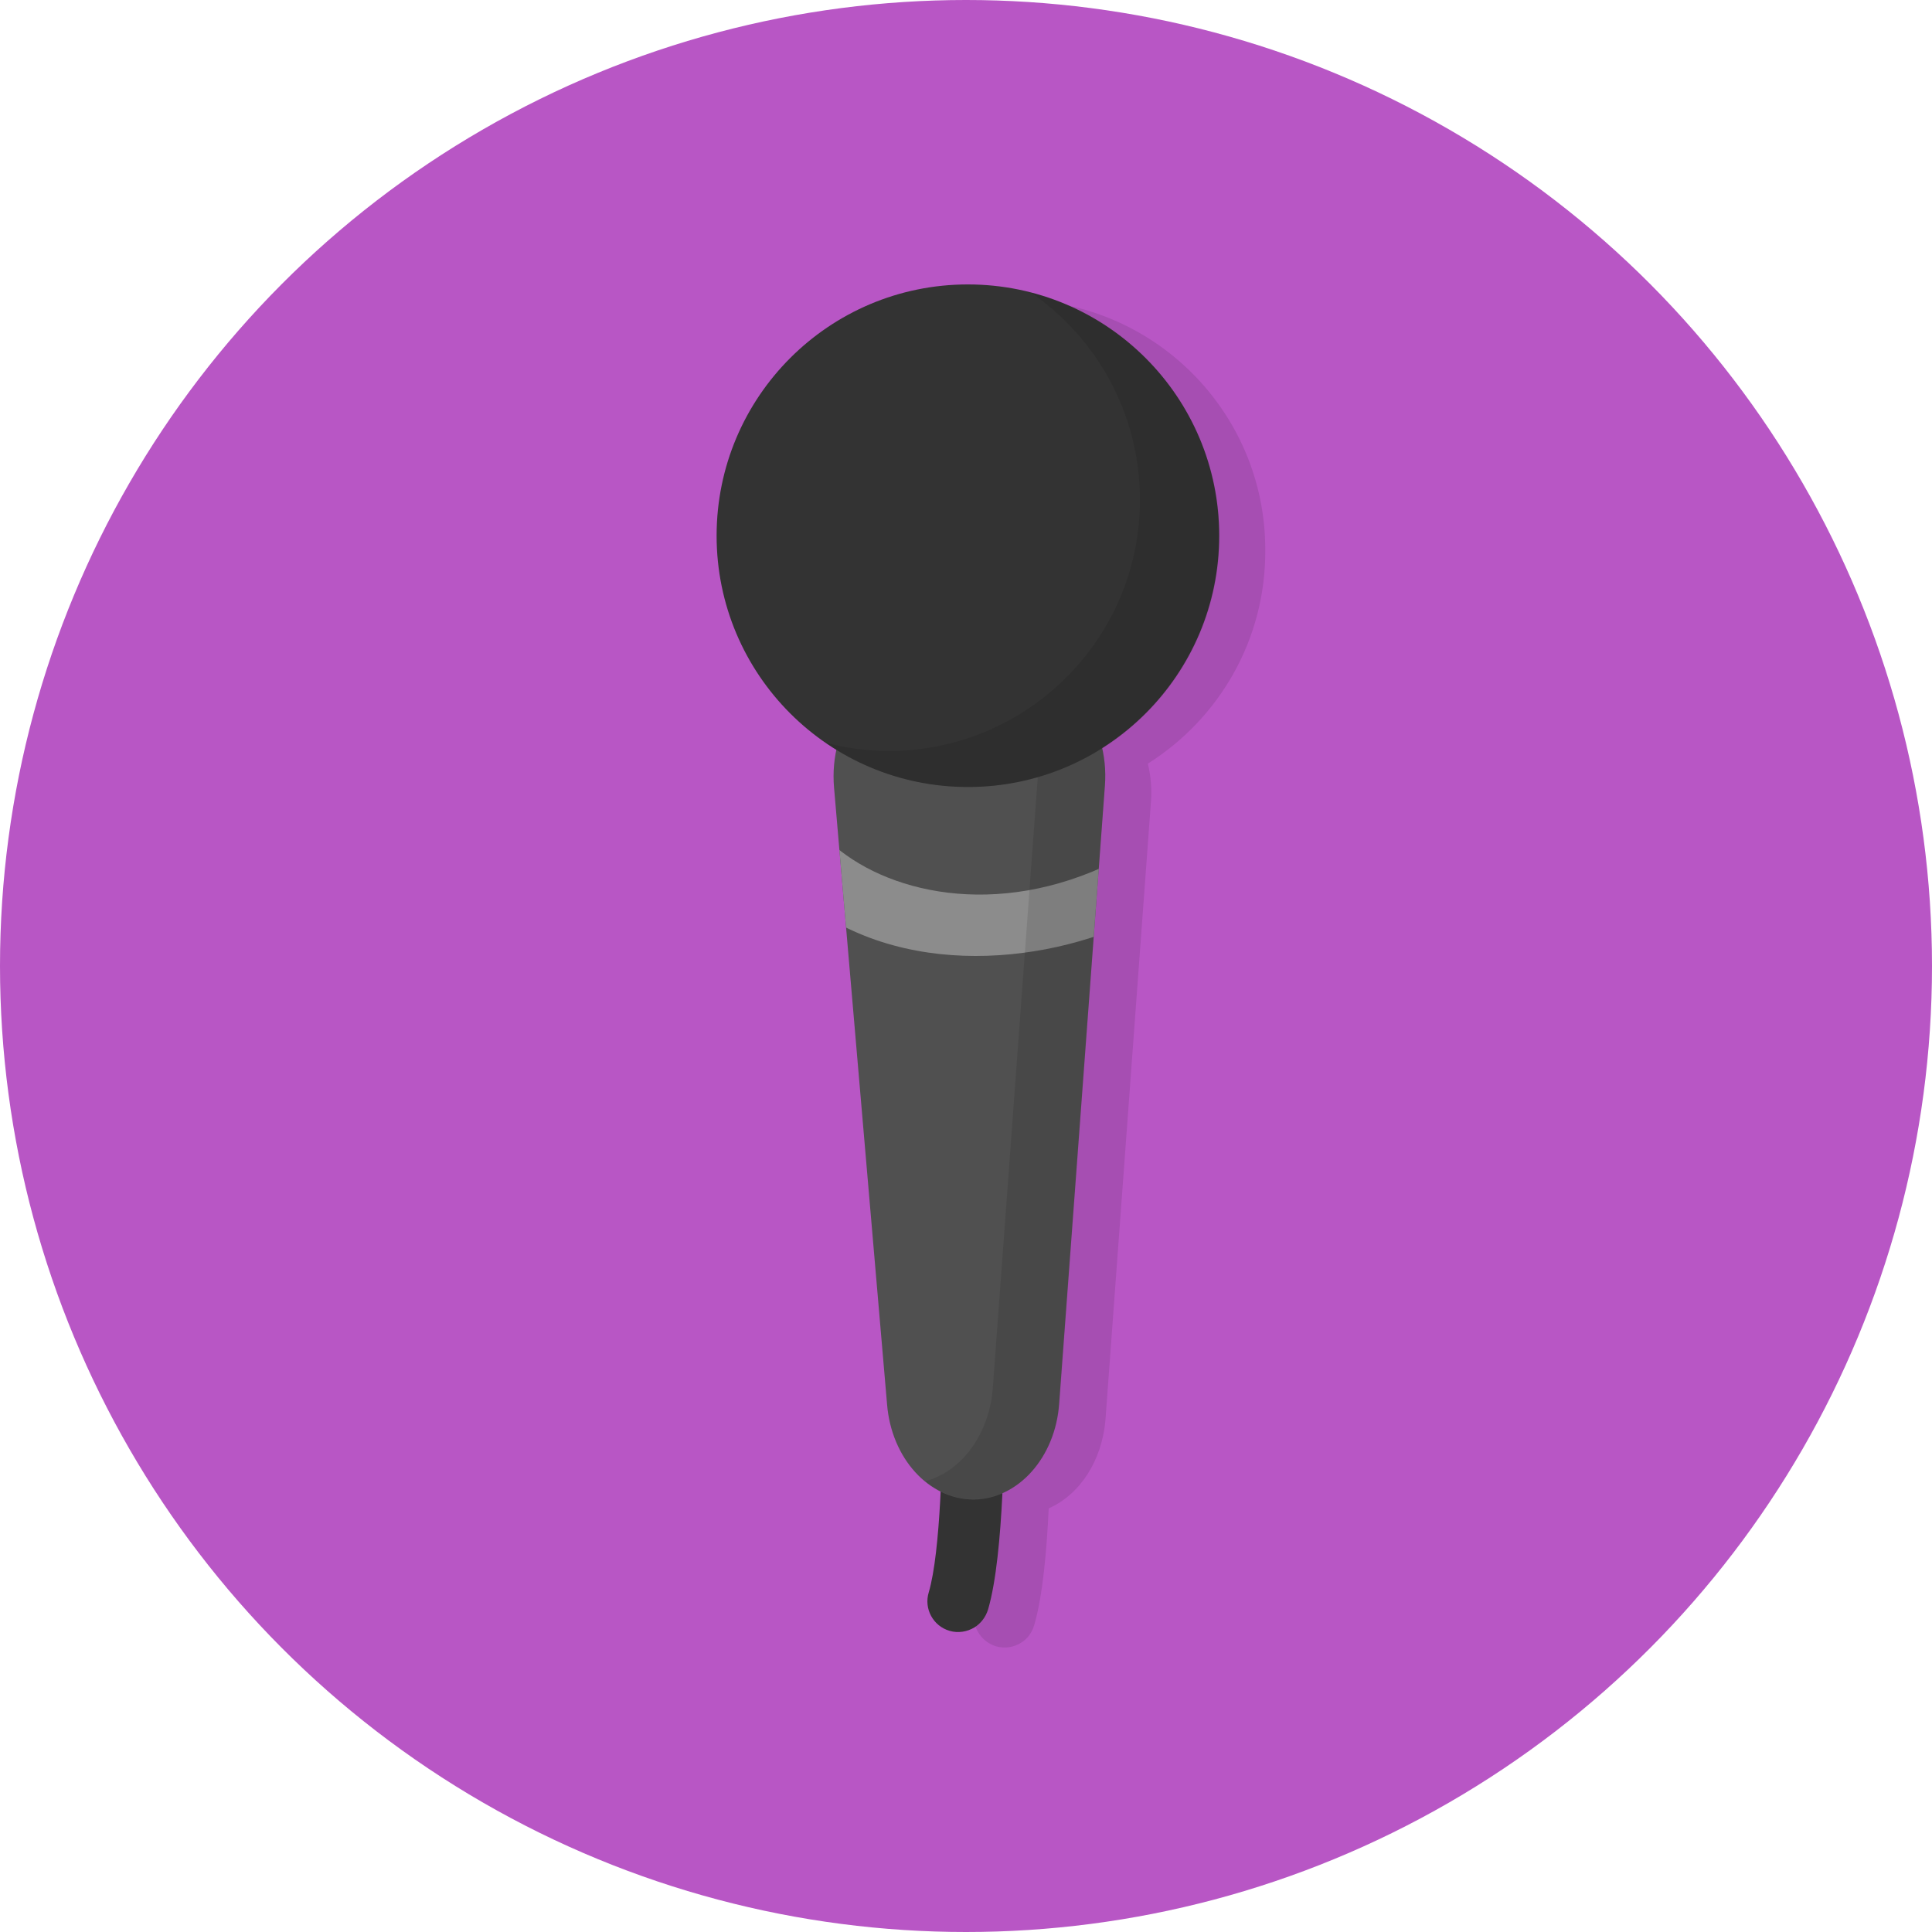 <?xml version="1.0" encoding="utf-8"?>
<!-- Generator: Adobe Illustrator 18.0.0, SVG Export Plug-In . SVG Version: 6.00 Build 0)  -->
<!DOCTYPE svg PUBLIC "-//W3C//DTD SVG 1.1//EN" "http://www.w3.org/Graphics/SVG/1.1/DTD/svg11.dtd">
<svg version="1.1" id="Layer_1" xmlns="http://www.w3.org/2000/svg" xmlns:xlink="http://www.w3.org/1999/xlink" x="0px" y="0px"
	 viewBox="0 90 612 612" enable-background="new 0 90 612 612" xml:space="preserve">
<g id="_x38_-jamband">
	<circle fill="#B856C5" cx="306" cy="396" r="306"/>
	<path opacity="0.1" enable-background="new    " d="M321,185c-44,0.3-79.4,36.1-79.1,80.1c0.2,28.5,15.4,53.4,38,67.3
		c-0.8,3.8-1.2,7.8-0.9,11.9l16.8,195.4c1.1,12.6,7.8,23,16.9,27.6c-0.6,12.1-1.7,25-3.8,32c-1.5,5.2,1.4,10.6,6.6,12.2
		c2.8,0.8,5.7,0.3,7.9-1.1c2-1.2,3.5-3.2,4.2-5.6c2.7-9.1,4-24,4.6-37c9.8-4.3,17-15.1,18-28.4l14.4-195.6c0.3-4.2-0.1-8.2-1-11.9
		c22.5-14.2,37.4-39.2,37.2-67.8C400.8,220.2,365,184.7,321,185z"/>
	<path fill="#333333" d="M308.7,605.5c-2.3,1.4-5.2,1.9-7.9,1.1c-5.2-1.5-8.2-7-6.6-12.2c3.8-12.8,4.4-45.2,4.3-56.6
		c0-5.4,4.3-9.8,9.7-9.9c5.4,0,9.8,4.3,9.9,9.7c0,4.5,0.1,44.4-5.1,62.2C312.2,602.4,310.6,604.3,308.7,605.5z"/>
	<g>
		<g>
			<path id="SVGID_1_" fill="#505050" d="M308.4,565L308.4,565c14.1-0.1,25.9-13.3,27.1-30.4L350,338.9
				c1.5-19.7-11.3-36.7-27.5-36.6l-31.2,0.2c-16.2,0.1-28.8,17.3-27.1,37l16.8,195.4C282.4,552,294.3,565,308.4,565z"/>
		</g>
		<g>
			<defs>
				<path id="SVGID_2_" d="M308.4,565L308.4,565c14.1-0.1,25.9-13.3,27.1-30.4L350,338.9c1.5-19.7-11.3-36.7-27.5-36.6l-31.2,0.2
					c-16.2,0.1-28.8,17.3-27.1,37l16.8,195.4C282.4,552,294.3,565,308.4,565z"/>
			</defs>
			<clipPath id="SVGID_3_">
				<use xlink:href="#SVGID_2_"  overflow="visible"/>
			</clipPath>
			<path clip-path="url(#SVGID_3_)" fill="#8C8C8C" d="M362.4,380.1c-0.3,0.2-0.6,0.3-0.8,0.5c-32.1,15.9-80.9,19.7-112.2-9.6
				c-4-3.7-4.2-9.9-0.5-13.9c3.7-3.9,9.9-4.2,13.9-0.5c17.2,16.1,52.7,24.9,90.1,6.4c4.9-2.4,10.7-0.4,13.1,4.4
				C368.3,372,366.7,377.5,362.4,380.1z"/>
		</g>
	</g>
	<path opacity="0.1" enable-background="new    " d="M322.4,302.3l-6.8,0c8.7,6.4,14.3,18.3,13.3,31.7l-14.4,195.6
		c-1.1,14.8-10,26.6-21.4,29.6c4.4,3.6,9.7,5.8,15.4,5.7c14.1-0.1,25.9-13.3,27.1-30.4l14.4-195.6
		C351.4,319.2,338.6,302.2,322.4,302.3z"/>
	<circle fill="#333333" cx="306.6" cy="259.7" r="79.6"/>
	<path opacity="0.1" enable-background="new    " d="M326.6,182.7c20.7,14.3,34.3,38,34.5,65.1c0.3,44-35.2,79.8-79.1,80.1
		c-7.1,0-13.9-0.9-20.4-2.6c12.9,8.9,28.6,14.1,45.6,14c44-0.3,79.4-36.1,79.1-80.1C386,222.3,360.6,191.5,326.6,182.7z"/>
</g>
<g id="Layer_1_1_">
</g>
</svg>
